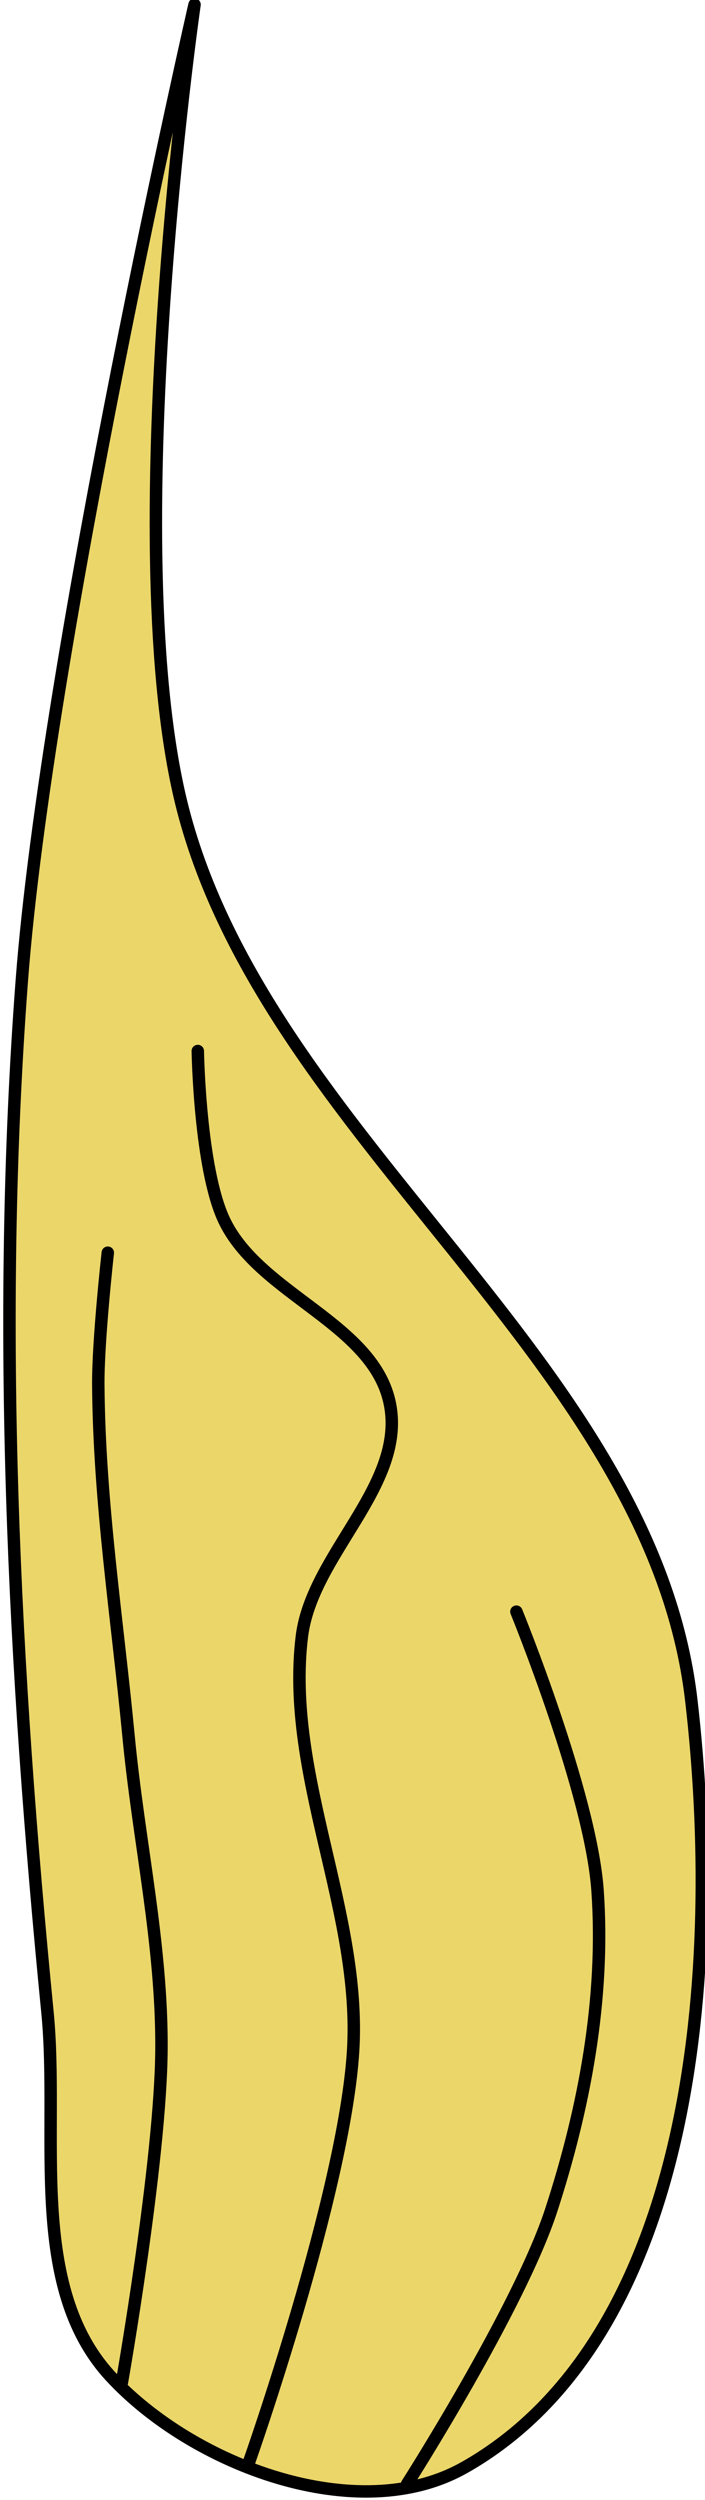 <?xml version="1.0" encoding="UTF-8" standalone="no"?>
<!-- Created with Inkscape (http://www.inkscape.org/) -->

<svg
   width="14.168mm"
   height="50.233mm"
   viewBox="0 0 14.168 50.233"
   version="1.1"
   id="svg5"
   inkscape:version="1.2.2 (b0a8486541, 2022-12-01)"
   sodipodi:docname="fire_ext_2.svg"
   xmlns:inkscape="http://www.inkscape.org/namespaces/inkscape"
   xmlns:sodipodi="http://sodipodi.sourceforge.net/DTD/sodipodi-0.dtd"
   xmlns="http://www.w3.org/2000/svg"
   xmlns:svg="http://www.w3.org/2000/svg">
  <sodipodi:namedview
     id="namedview7"
     pagecolor="#4d4d4d"
     bordercolor="#666666"
     borderopacity="1.0"
     inkscape:pageshadow="2"
     inkscape:pageopacity="0"
     inkscape:pagecheckerboard="false"
     inkscape:document-units="mm"
     showgrid="false"
     inkscape:zoom="2.2627666"
     inkscape:cx="-32.040424"
     inkscape:cy="60.103416"
     inkscape:window-width="1920"
     inkscape:window-height="1080"
     inkscape:window-x="0"
     inkscape:window-y="0"
     inkscape:window-maximized="1"
     inkscape:current-layer="layer1"
     inkscape:showpageshadow="2"
     inkscape:deskcolor="#4d4d4d" />
  <defs
     id="defs2" />
  <g
     inkscape:label="Layer 1"
     inkscape:groupmode="layer"
     id="layer1"
     transform="translate(37.405,-121.81)">
    <g
       id="g166920"
       transform="rotate(40.103,177.005,-138.208)">
      <g
         id="g112975"
         transform="matrix(-0.977,0.212,0.212,0.977,358.304,2.215)">
        <path
           style="opacity:1;fill:#ebd66a;fill-opacity:1;fill-rule:nonzero;stroke:#000000;stroke-width:0.25;stroke-linecap:round;stroke-linejoin:round;stroke-opacity:1"
           d="m 184.076,193.931 c -2.891,-4.513 0.133,-11.344 3.166,-15.763 3.891,-5.671 12.786,-5.981 17.414,-11.069 3.626,-3.986 7.346,-14.402 7.346,-14.402 0,0 -3.449,12.89 -6.105,18.983 -2.761,6.332 -6.327,12.312 -10.138,18.073 -1.365,2.064 -2.204,5.05 -4.537,5.875 -2.308,0.816 -5.825,0.364 -7.145,-1.697 z"
           id="path66424"
           sodipodi:nodetypes="aaacaaaa" />
        <path
           style="opacity:1;fill:none;fill-opacity:1;fill-rule:nonzero;stroke:#000000;stroke-width:0.25;stroke-linecap:round;stroke-linejoin:round;stroke-opacity:1"
           d="m 184.937,194.759 c 0,0 -0.344,-4.188 0.013,-6.236 0.37,-2.127 1.036,-4.267 2.176,-6.1 1.027,-1.653 4.062,-4.194 4.062,-4.194"
           id="path109177"
           sodipodi:nodetypes="caac" />
        <path
           style="opacity:1;fill:none;fill-opacity:1;fill-rule:nonzero;stroke:#000000;stroke-width:0.25;stroke-linecap:round;stroke-linejoin:round;stroke-opacity:1"
           d="m 190.959,195.632 c 0,0 1.388,-4.296 2.425,-6.29 0.973,-1.871 2.366,-3.491 3.524,-5.252 1.299,-1.976 2.722,-3.882 3.842,-5.966 0.42,-0.781 1.071,-2.435 1.071,-2.435"
           id="path109179"
           sodipodi:nodetypes="caaac" />
        <path
           style="opacity:1;fill:none;fill-opacity:1;fill-rule:nonzero;stroke:#000000;stroke-width:0.25;stroke-linecap:round;stroke-linejoin:round;stroke-opacity:1"
           d="m 187.953,195.841 c 0,0 0.842,-5.681 2.008,-8.266 1.151,-2.551 3.805,-4.272 4.805,-6.886 0.593,-1.55 -0.426,-3.642 0.605,-4.943 1.034,-1.305 3.352,-0.73 4.686,-1.726 0.92,-0.687 2.059,-2.76 2.059,-2.76"
           id="path109181"
           sodipodi:nodetypes="caaaac" />
      </g>
    </g>
  </g>
</svg>
